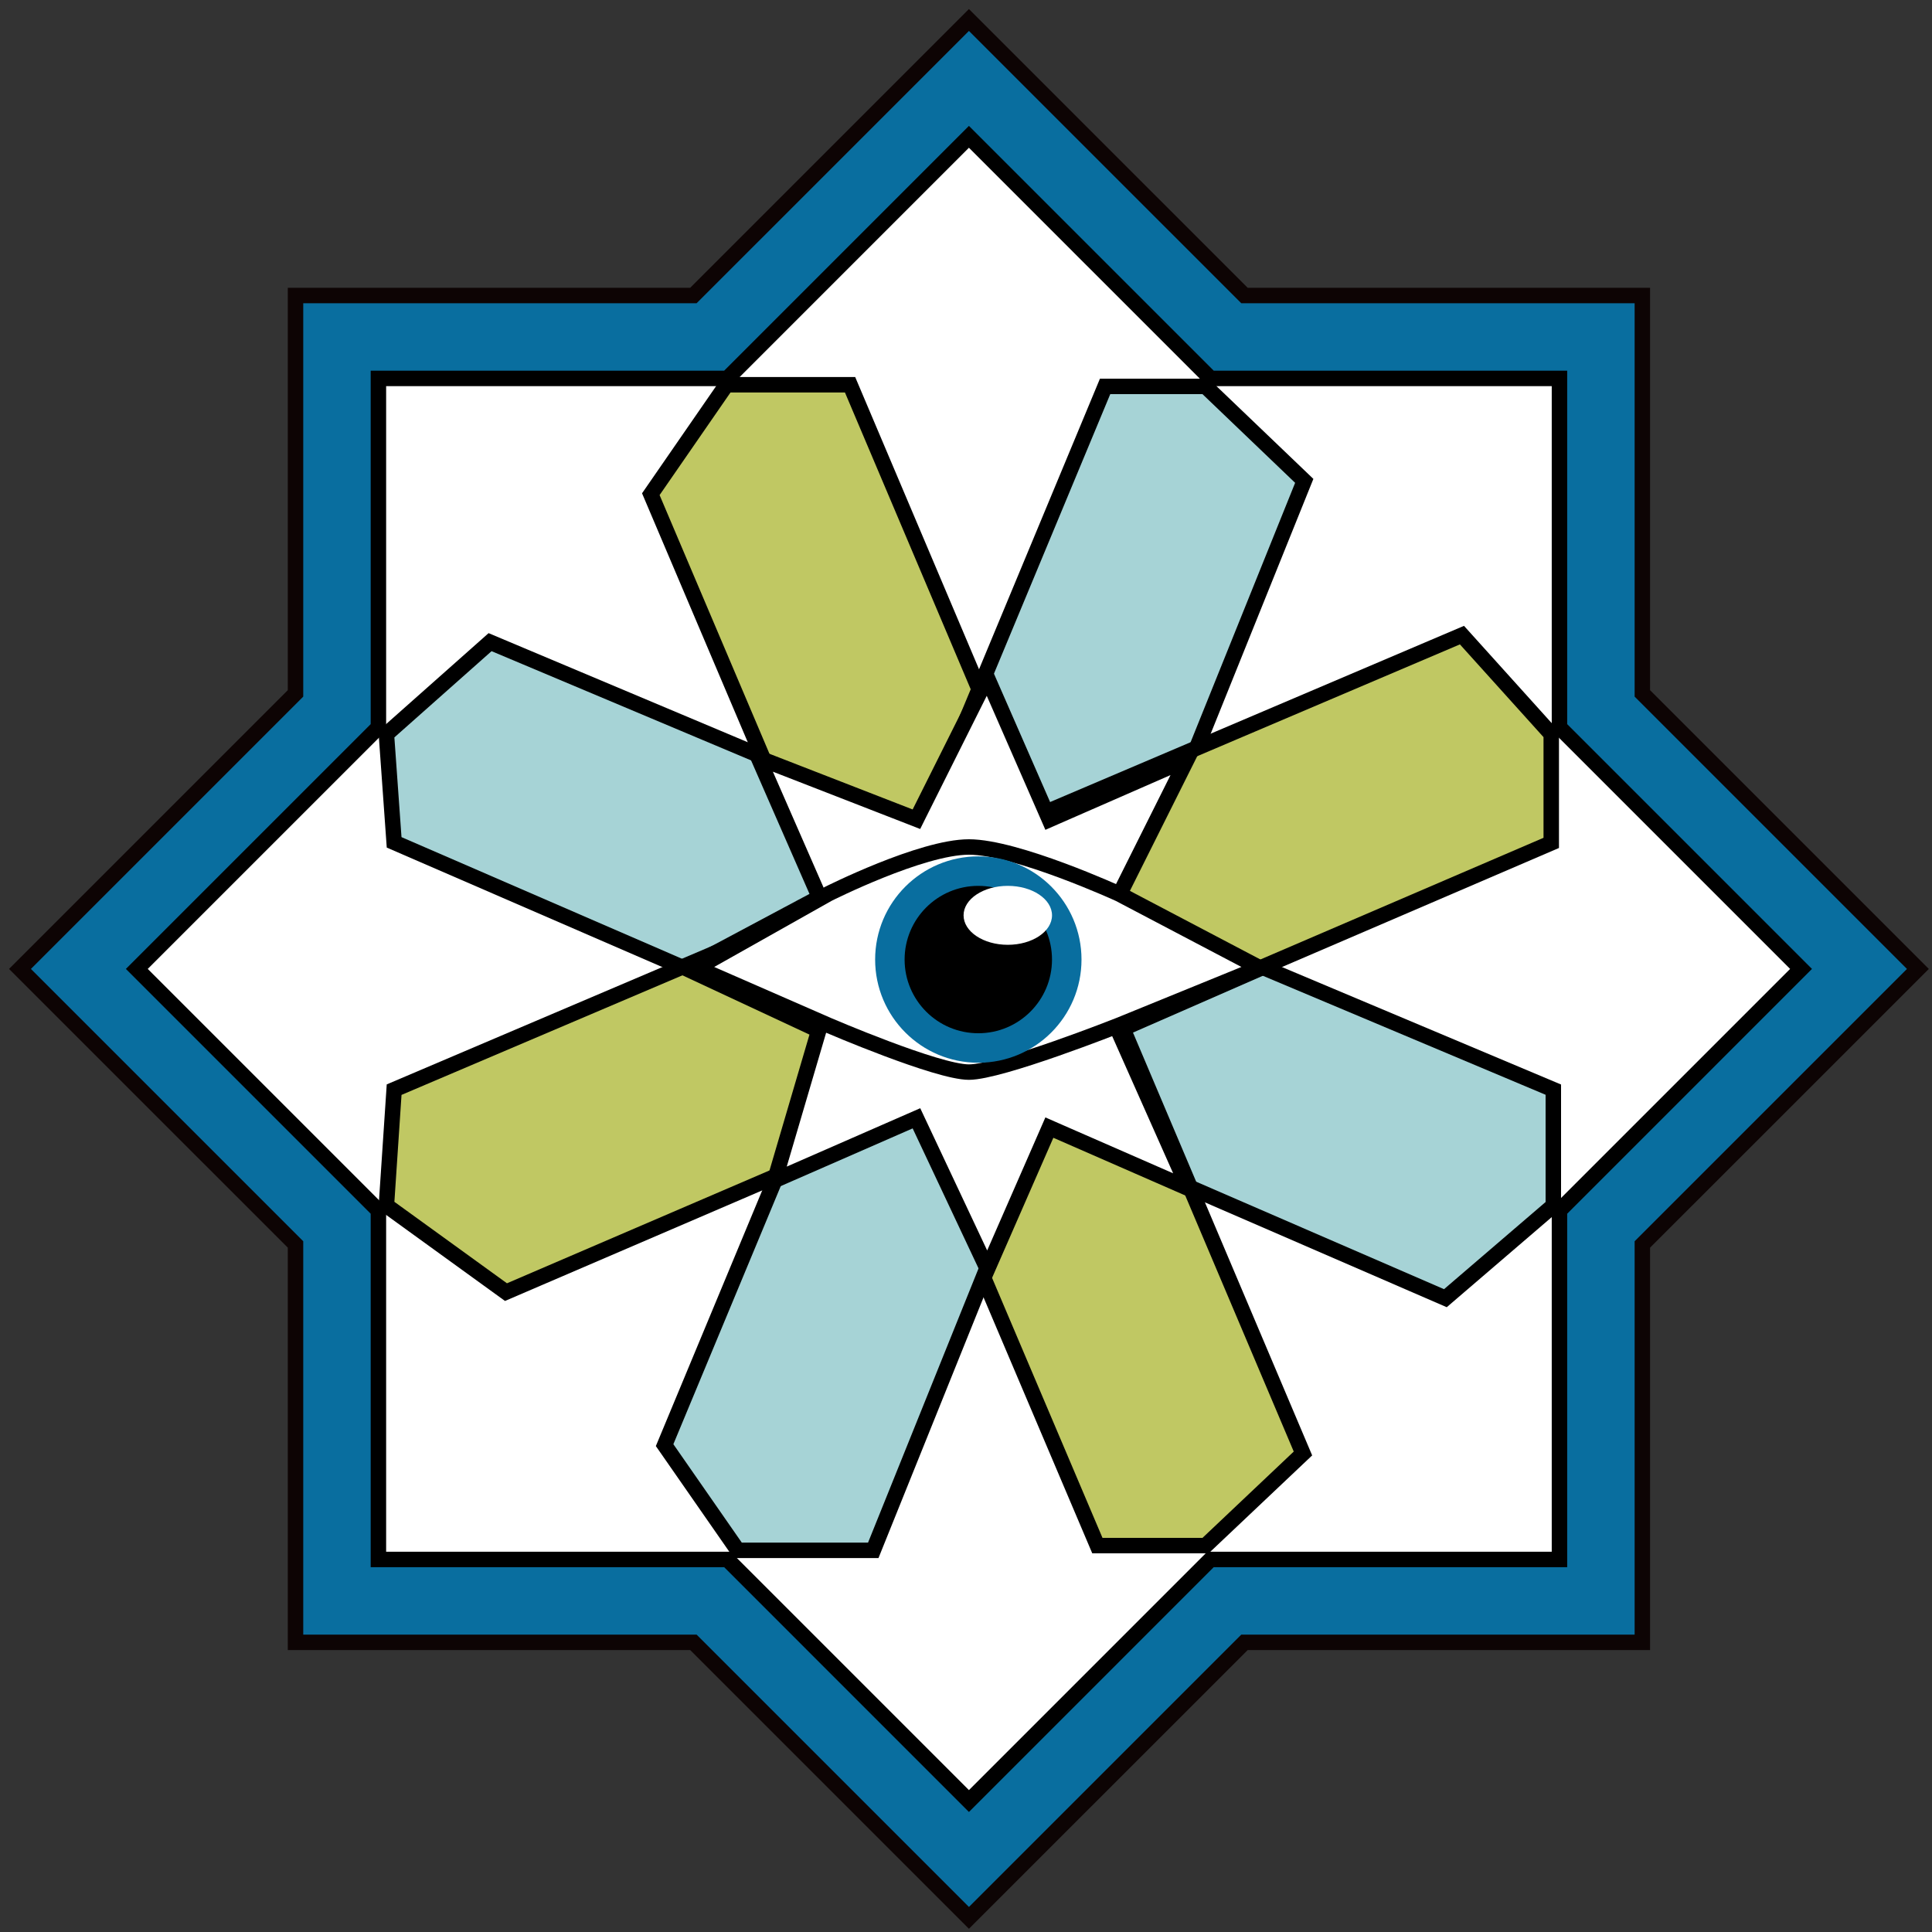 <svg width="125" height="125" viewBox="0 0 125 125" fill="none" xmlns="http://www.w3.org/2000/svg">
<rect x="0" y="0" width="125" height="125" fill="#333333" stroke="none"/>
<path d="M123.38 62.69L105.76 80.309V93.034V105.76H94.014H80.31L62.69 123.379L45.071 105.76H30.387H19.62V93.034V80.309L2 62.69L10.81 53.88L19.62 45.07V33.324V19.62H31.366H45.071L53.88 10.81L62.69 2L71.499 10.81L80.31 19.62H94.014H105.76V35.281V45.07L114.57 53.88L123.38 62.69Z" fill="white" stroke="#0D0404" stroke-width="2"/>
<path d="M112.802 55.648L119.844 62.69L103.992 78.541L103.26 79.274V80.309V93.034V103.26H94.014H80.31H79.274L78.542 103.992L62.69 119.844L46.838 103.992L46.106 103.26H45.071H30.387H22.12V93.034V80.309V79.274L21.388 78.541L5.536 62.69L12.578 55.648L12.578 55.648L21.388 46.838L22.12 46.106V45.07V33.324V22.12H31.366H45.071H46.106L46.838 21.387L55.648 12.578L55.648 12.578L62.69 5.536L69.732 12.578L69.732 12.578L78.542 21.387L79.274 22.12H80.31H94.014H103.26V35.281V45.07V46.106L103.992 46.838L112.802 55.648Z" fill="white" stroke="#096E9F" stroke-width="5"/>
<path d="M100.897 78.32L116.527 62.689L108.712 54.874L100.897 47.059V38.376V24.482H90.477H78.32L70.504 16.667L62.689 8.852L54.874 16.667L47.06 24.482H34.903H24.483V36.639V47.059L16.667 54.874L8.852 62.689L24.483 78.32V89.608V100.896H34.034H47.06L62.69 116.527L78.32 100.896H90.477H100.897V89.608V78.32Z" stroke="black"/>
<path d="M100.5 78L100.5 70.5L31.708 41.547L25 47.5L25.5 54.5L93.516 83.993L100.5 78Z" fill="#A6D3D6" stroke="black"/>
<path d="M78 100L84.301 94.04L55 24.895L47 24.895L42.108 31.974L71 100L78 100Z" fill="#C0C863" stroke="black"/>
<path d="M78 25L71.5 25L43 93.5L47.732 100.306L56.5 100.306L84.385 31.112L78 25Z" fill="#A6D3D6" stroke="black"/>
<path d="M100.365 47.5L94.588 41.092L25.5 70.5L25 78L32.737 83.6L100.365 54.535L100.365 47.5Z" fill="#C0C863" stroke="black"/>
<path d="M63.873 43.84L67.694 52.573L67.894 53.031L68.352 52.83L76.797 49.136L72.56 57.611L72.336 58.058L72.783 58.282L81.539 62.659L72.806 66.48L72.346 66.681L72.55 67.141L76.882 76.887L68.352 73.156L67.894 72.955L67.694 73.413L63.887 82.115L59.501 72.794L59.294 72.354L58.848 72.549L50.12 76.367L52.852 67.079L52.974 66.666L52.584 66.485L44.388 62.66L52.608 58.276L53.016 58.058L52.831 57.634L49.065 49.026L58.867 52.838L59.292 53.004L59.495 52.596L63.873 43.84Z" fill="white" stroke="black"/>
<path d="M45.089 62.619L53.586 57.834C53.586 57.834 59.607 54.8 62.689 54.8C65.772 54.8 72.4 57.834 72.4 57.834L81.503 62.619L72.4 66.331C72.4 66.331 64.744 69.365 62.689 69.365C60.634 69.365 53.586 66.331 53.586 66.331L45.089 62.619Z" fill="white" stroke="black"/>
<circle cx="63.297" cy="62.083" r="6.676" fill="#096E9F"/>
<circle cx="63.296" cy="62.083" r="4.768" fill="black"/>
<ellipse cx="65.204" cy="59.222" rx="2.861" ry="1.907" fill="white"/>
</svg>
